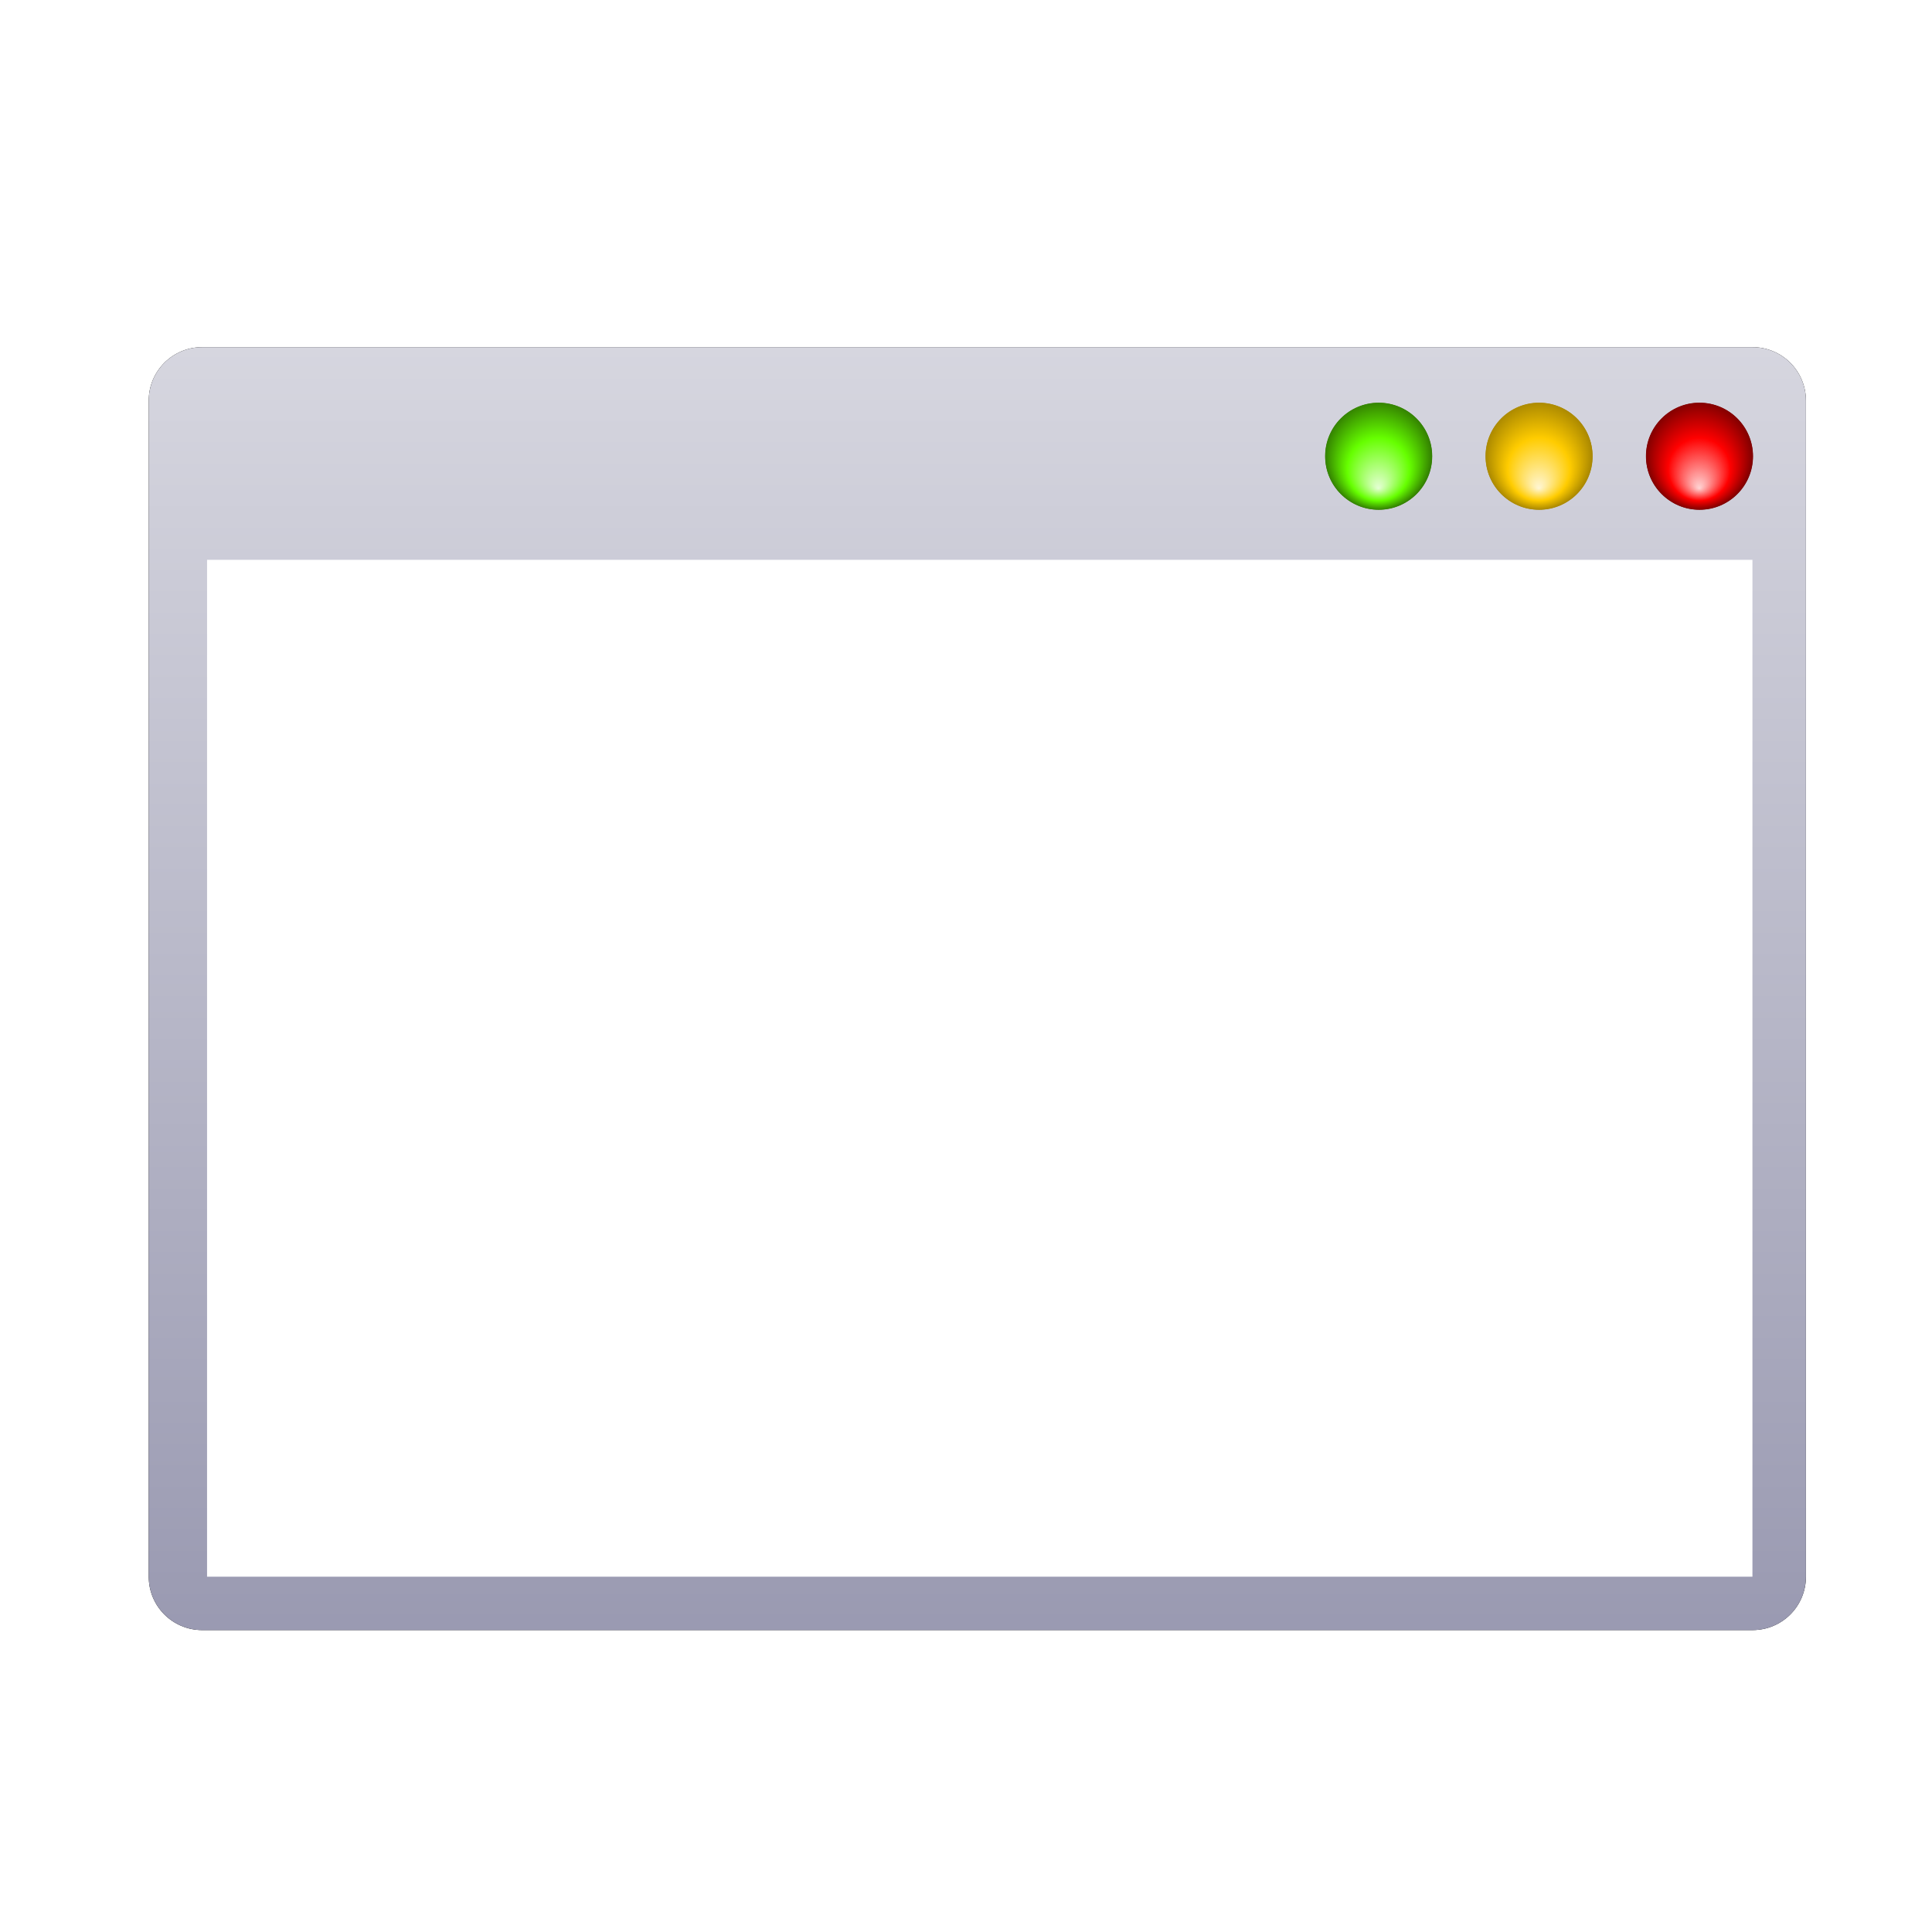 <?xml version="1.0"?>
<svg xmlns:rdf="http://www.w3.org/1999/02/22-rdf-syntax-ns#" xmlns="http://www.w3.org/2000/svg" xmlns:cc="http://creativecommons.org/ns#" xmlns:xlink="http://www.w3.org/1999/xlink" xmlns:dc="http://purl.org/dc/elements/1.1/" id="svg2" viewBox="0 0 256 256" version="1.1">
  <defs id="defs4">
    <linearGradient id="linearGradient2917">
      <stop id="stop2919" stop-color="#f2f2f2" offset="0"/>
      <stop id="stop2921" stop-color="#4d4d4d" offset="1"/>
    </linearGradient>
    <linearGradient id="linearGradient2980" y2="842.36" xlink:href="#linearGradient2917" gradientUnits="userSpaceOnUse" x2="135.07" y1="837.36" x1="135.07"/>
    <mask id="mask2976" maskUnits="userSpaceOnUse">
      <path id="path2978" d="m135 837.59c-2.411 0-4.367 1.802-4.688 4.125 0.561-0.313 1.239-0.644 2-0.75 0.937-0.131 1.96 0.115 2.656 1.125 0.291 0.422 0.642 0.628 1.031 0.719 0.389 0.09 0.824 0.035 1.281-0.094 0.864-0.244 1.762-0.781 2.406-1.25-0.426-2.197-2.364-3.875-4.688-3.875z" fill="url(#linearGradient2980)" fill-rule="evenodd"/>
    </mask>
    <linearGradient id="linearGradient2989" y2="840.36" xlink:href="#linearGradient2917" gradientUnits="userSpaceOnUse" x2="139.07" gradientTransform="translate(29.931)" y1="840.36" x1="131.01"/>
    <mask id="mask2985" maskUnits="userSpaceOnUse">
      <path id="path2987" d="m164.93 837.59c-2.411 0-4.367 1.802-4.688 4.125 0.561-0.313 1.239-0.644 2-0.75 0.937-0.131 1.96 0.115 2.656 1.125 0.291 0.422 0.642 0.628 1.031 0.719 0.389 0.09 0.824 0.035 1.281-0.094 0.864-0.244 1.762-0.781 2.406-1.25-0.426-2.197-2.364-3.875-4.688-3.875z" fill="url(#linearGradient2989)" fill-rule="evenodd"/>
    </mask>
    <radialGradient id="radialGradient4236" fy="109.03" gradientUnits="userSpaceOnUse" cy="106" cx="225" gradientTransform="matrix(1 -3.3462e-7 2.7539e-8 1.012 -.019 -1.326)" r="5">
      <stop id="stop2857" stop-color="#ffd5d5" offset="0"/>
      <stop id="stop2863" stop-color="#f00" offset=".58"/>
      <stop id="stop2859" stop-color="#800000" offset="1"/>
    </radialGradient>
    <radialGradient id="radialGradient4238" fy="109.03" gradientUnits="userSpaceOnUse" cy="106" cx="225" gradientTransform="matrix(1 -3.3462e-7 2.7539e-8 1.012 -.019 -1.326)" r="5">
      <stop id="stop2875" stop-color="#fff6d5" offset="0"/>
      <stop id="stop2877" stop-color="#fc0" offset=".58"/>
      <stop id="stop2879" stop-color="#a80" offset="1"/>
    </radialGradient>
    <radialGradient id="radialGradient4240" fy="109.03" gradientUnits="userSpaceOnUse" cy="106" cx="225" gradientTransform="matrix(1 -3.3462e-7 2.7539e-8 1.012 -.019 -1.326)" r="5">
      <stop id="stop2883" stop-color="#e5ffd5" offset="0"/>
      <stop id="stop2885" stop-color="#6f0" offset=".58"/>
      <stop id="stop2887" stop-color="#338000" offset="1"/>
    </radialGradient>
    <filter id="filter4307" y="-.15" width="1.075" height="1.3" x="-.037">
      <feGaussianBlur id="feGaussianBlur4309" stdDeviation="0.625"/>
    </filter>
    <linearGradient id="linearGradient4414" y2="822.13" gradientUnits="userSpaceOnUse" x2="20" gradientTransform="matrix(1.417 0 0 1.417 -8.625 -336.82)" y1="1037.4" x1="20">
      <stop id="stop2833" stop-color="#6f6f91" offset="0"/>
      <stop id="stop2835" stop-color="#dbdbe3" offset="1"/>
    </linearGradient>
    <filter id="filter4468">
      <feGaussianBlur id="feGaussianBlur4470" stdDeviation="3.896"/>
    </filter>
  </defs>
  <g id="layer1" transform="translate(0 -796.36)">
    <path id="path4450" filter="url(#filter4468)" d="m26.792 842.36h205.42c3.924 0 7.083 3.159 7.083 7.083v155.83c0 3.924-3.159 7.083-7.083 7.083h-205.42c-3.924 0-7.083-3.159-7.083-7.083v-155.83c0-3.924 3.159-7.083 7.083-7.083z" fill-rule="evenodd"/>
    <path id="path2839" d="m26.792 842.36h205.42c3.924 0 7.083 3.159 7.083 7.083v155.83c0 3.924-3.159 7.083-7.083 7.083h-205.42c-3.924 0-7.083-3.159-7.083-7.083v-155.83c0-3.924 3.159-7.083 7.083-7.083z" fill="url(#linearGradient4414)" fill-rule="evenodd"/>
    <g id="g4286" filter="url(#filter4307)" fill-rule="evenodd" transform="matrix(1.417 0 0 1.417 -93.625 -421.82)">
      <path id="path4244" d="m230 106c0 2.761-2.239 5-5 5s-5-2.239-5-5 2.239-5 5-5 5 2.239 5 5z" fill="url(#radialGradient4236)" transform="translate(0 796.36)"/>
      <path id="path4252" d="m230 106c0 2.761-2.239 5-5 5s-5-2.239-5-5 2.239-5 5-5 5 2.239 5 5z" fill="url(#radialGradient4238)" transform="translate(-15 796.36)"/>
      <path id="path4260" d="m230 106c0 2.761-2.239 5-5 5s-5-2.239-5-5 2.239-5 5-5 5 2.239 5 5z" fill="url(#radialGradient4240)" transform="translate(-30 796.36)"/>
    </g>
    <g id="g4210" transform="matrix(1.417 0 0 1.417 -8.625 -336.82)">
      <path id="path4212" d="m230 106c0 2.761-2.239 5-5 5s-5-2.239-5-5 2.239-5 5-5 5 2.239 5 5z" fill="url(#radialGradient4236)" transform="translate(-60 736.36)" fill-rule="evenodd"/>
      <g id="g4214">
        <g id="g4216" mask="url(#mask2985)">
          <path id="path4218" d="m135 837.59c-2.411 0-4.367 1.802-4.688 4.125 0.561-0.313 1.239-0.644 2-0.75 0.937-0.131 1.96 0.115 2.656 1.125 0.291 0.422 0.642 0.628 1.031 0.719 0.389 0.09 0.824 0.035 1.281-0.094 0.864-0.244 1.762-0.781 2.406-1.25-0.426-2.197-2.364-3.875-4.688-3.875z" fill-rule="evenodd" mask="url(#mask2976)" transform="translate(29.931)" fill="#fff"/>
        </g>
      </g>
      <path id="path4220" d="m230 106c0 2.761-2.239 5-5 5s-5-2.239-5-5 2.239-5 5-5 5 2.239 5 5z" fill="url(#radialGradient4238)" transform="translate(-75 736.36)" fill-rule="evenodd"/>
      <g id="g4222">
        <g id="g4224" mask="url(#mask2985)" transform="translate(-14.982)">
          <path id="path4226" d="m135 837.59c-2.411 0-4.367 1.802-4.688 4.125 0.561-0.313 1.239-0.644 2-0.75 0.937-0.131 1.96 0.115 2.656 1.125 0.291 0.422 0.642 0.628 1.031 0.719 0.389 0.09 0.824 0.035 1.281-0.094 0.864-0.244 1.762-0.781 2.406-1.25-0.426-2.197-2.364-3.875-4.688-3.875z" fill-rule="evenodd" mask="url(#mask2976)" transform="translate(29.931)" fill="#fff"/>
        </g>
      </g>
      <path id="path4228" d="m230 106c0 2.761-2.239 5-5 5s-5-2.239-5-5 2.239-5 5-5 5 2.239 5 5z" fill="url(#radialGradient4240)" transform="translate(-90 736.36)" fill-rule="evenodd"/>
      <g id="g4230">
        <g id="g4232" mask="url(#mask2985)" transform="translate(-29.919)">
          <path id="path4234" d="m135 837.59c-2.411 0-4.367 1.802-4.688 4.125 0.561-0.313 1.239-0.644 2-0.75 0.937-0.131 1.96 0.115 2.656 1.125 0.291 0.422 0.642 0.628 1.031 0.719 0.389 0.09 0.824 0.035 1.281-0.094 0.864-0.244 1.762-0.781 2.406-1.25-0.426-2.197-2.364-3.875-4.688-3.875z" fill-rule="evenodd" mask="url(#mask2976)" transform="translate(29.931)" fill="#fff"/>
        </g>
      </g>
    </g>
    <rect id="rect4327" fill-rule="evenodd" height="134.74" width="204.77" y="870.54" x="27.437" fill="#fff"/>
  </g>
</svg>
